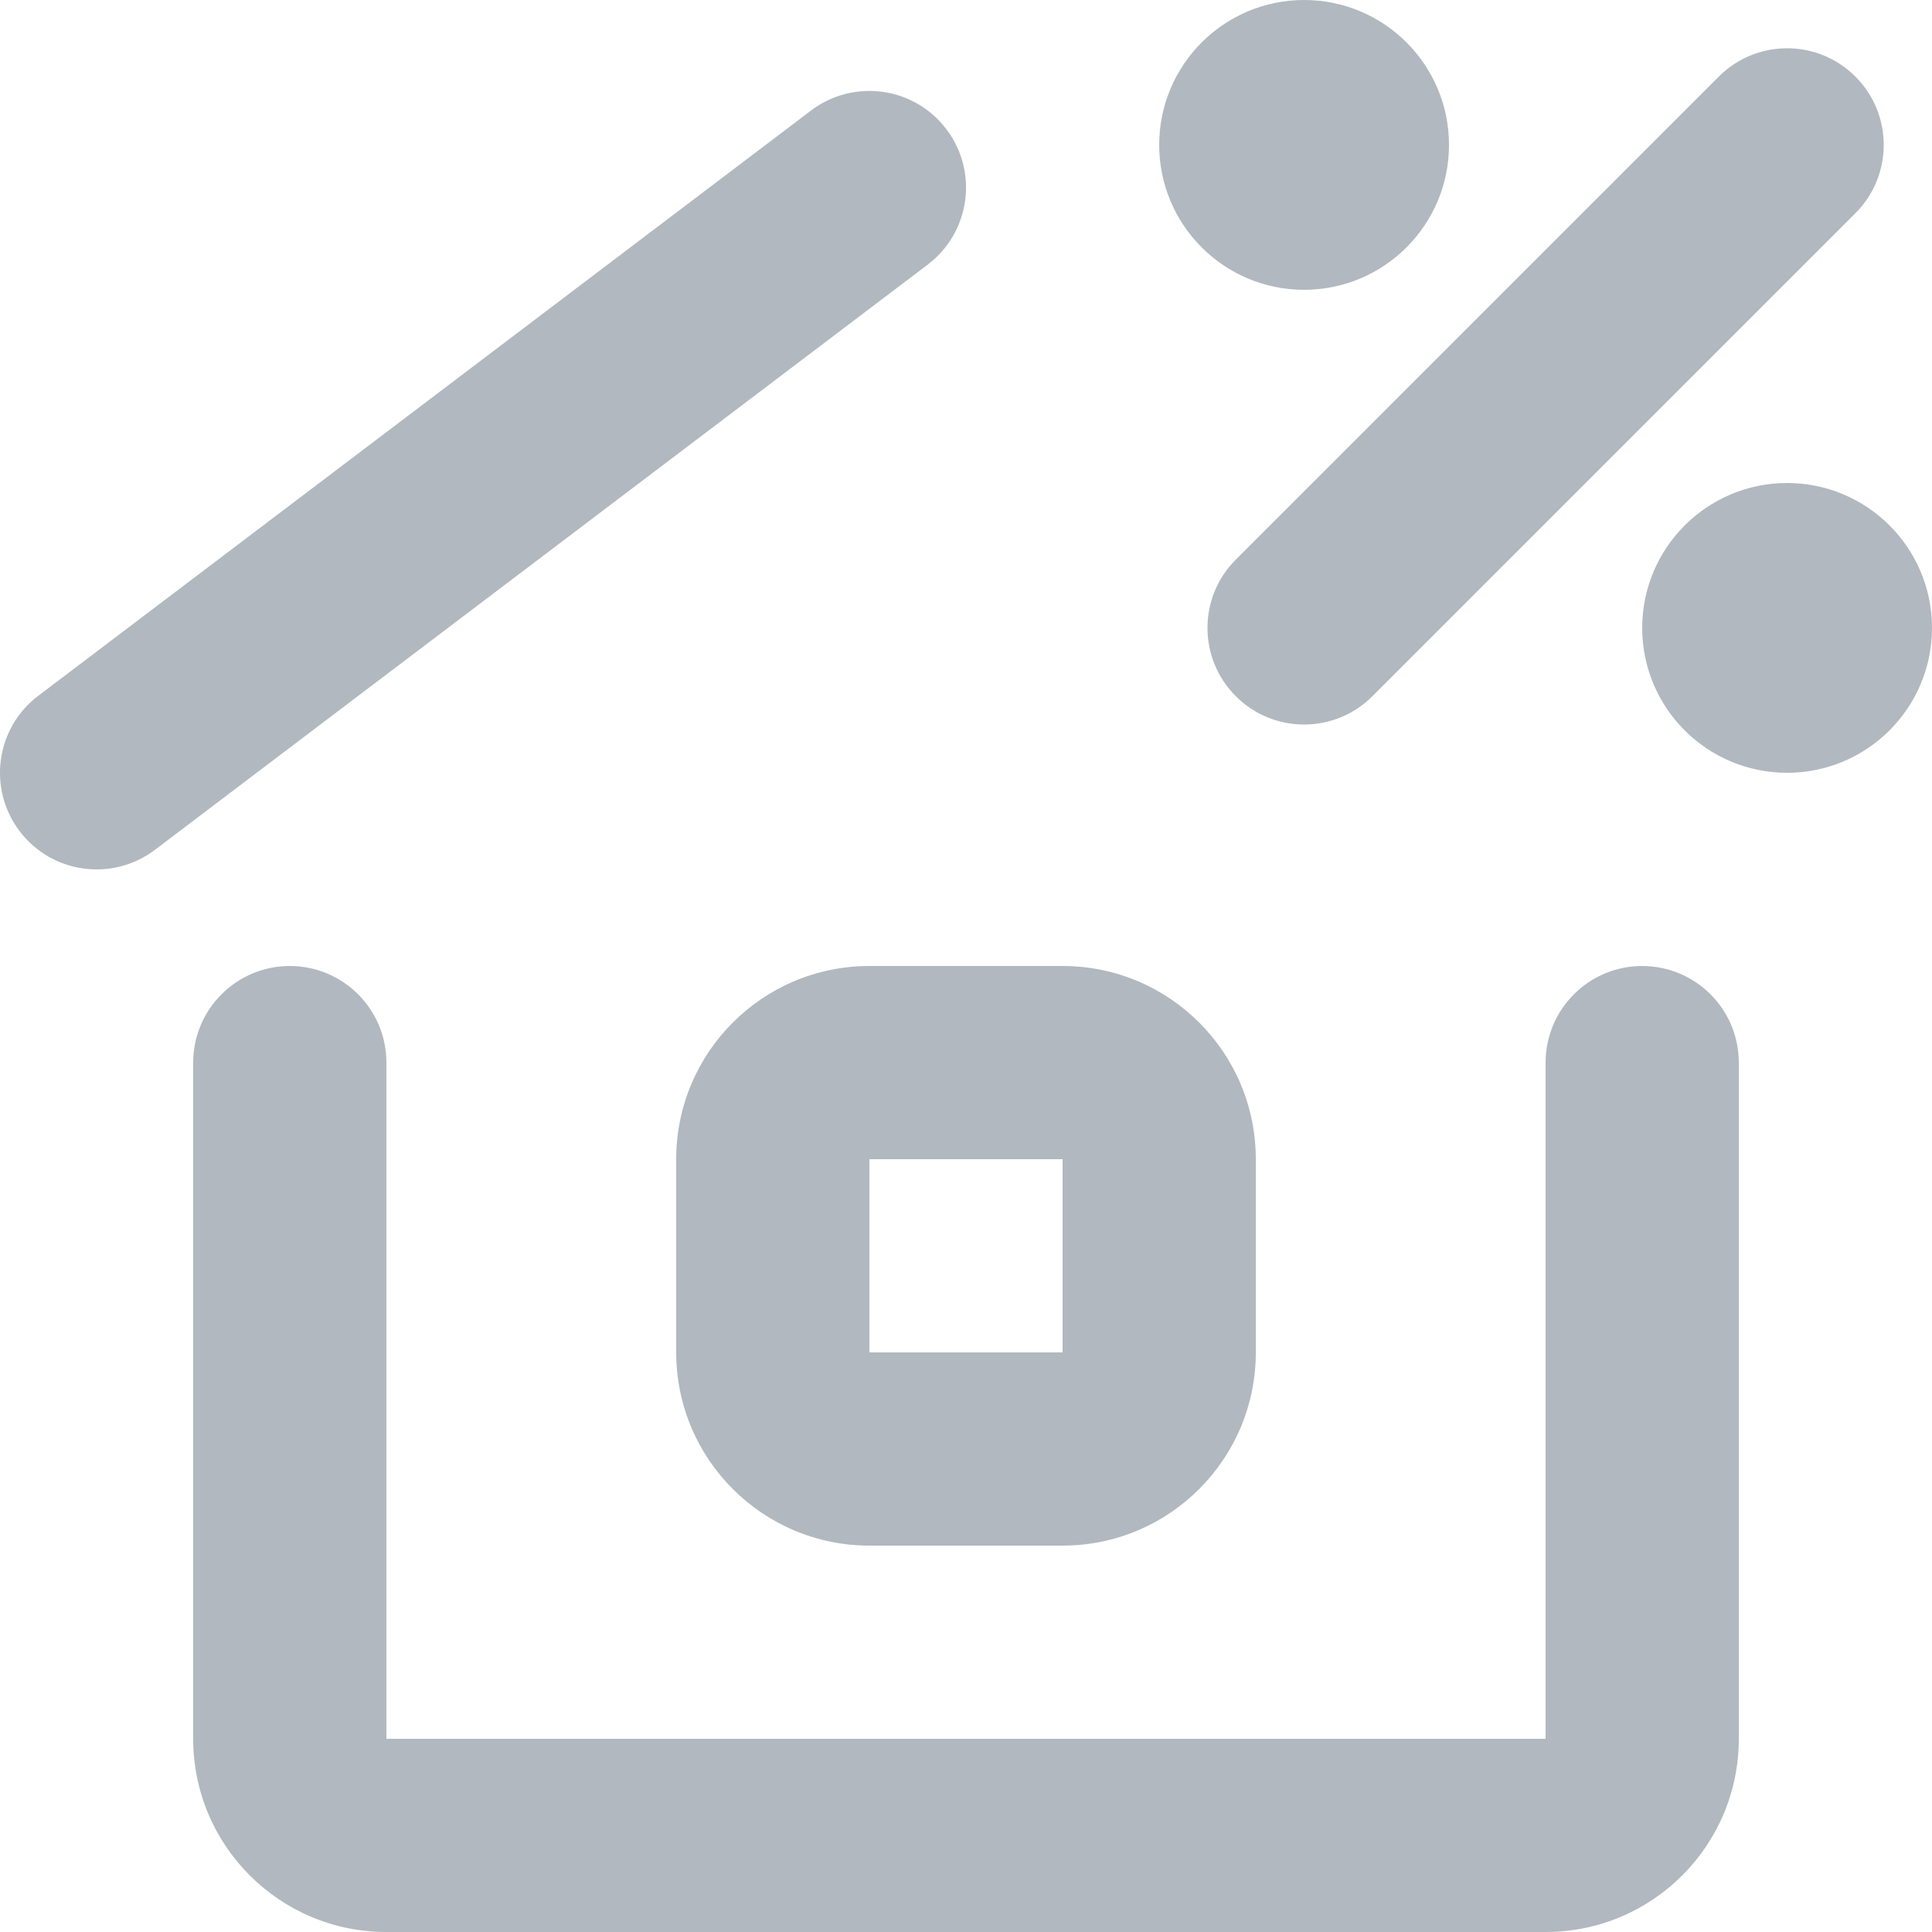 <svg width="20" height="20" viewBox="0 0 20 20" fill="none" xmlns="http://www.w3.org/2000/svg">
<path fill-rule="evenodd" clip-rule="evenodd" d="M15 1.5C15 2.328 14.328 3 13.5 3C12.672 3 12 2.328 12 1.5C12 0.672 12.672 0 13.5 0C14.328 0 15 0.672 15 1.5ZM19.207 0.793C18.817 0.402 18.183 0.402 17.793 0.793L12.793 5.793C12.402 6.183 12.402 6.817 12.793 7.207C13.183 7.598 13.817 7.598 14.207 7.207L19.207 2.207C19.598 1.817 19.598 1.183 19.207 0.793ZM9.604 2.739C10.044 2.405 10.131 1.778 9.797 1.338C9.464 0.897 8.837 0.811 8.396 1.144L0.396 7.203C-0.044 7.536 -0.131 8.163 0.203 8.604C0.536 9.044 1.163 9.131 1.604 8.797L9.604 2.739ZM4 11C4 10.448 3.552 10 3 10C2.448 10 2 10.448 2 11V18C2 19.105 2.895 20 4 20H16C17.105 20 18 19.105 18 18V11C18 10.448 17.552 10 17 10C16.448 10 16 10.448 16 11V18H4V11ZM13 12C13 10.895 12.105 10 11 10H9C7.895 10 7 10.895 7 12V14C7 15.104 7.895 16 9 16H11C12.105 16 13 15.104 13 14V12ZM9 12H11V14H9V12ZM18.5 8C19.328 8 20 7.328 20 6.5C20 5.672 19.328 5 18.5 5C17.672 5 17 5.672 17 6.5C17 7.328 17.672 8 18.5 8Z" fill="#B2B8BF"/>
</svg>
